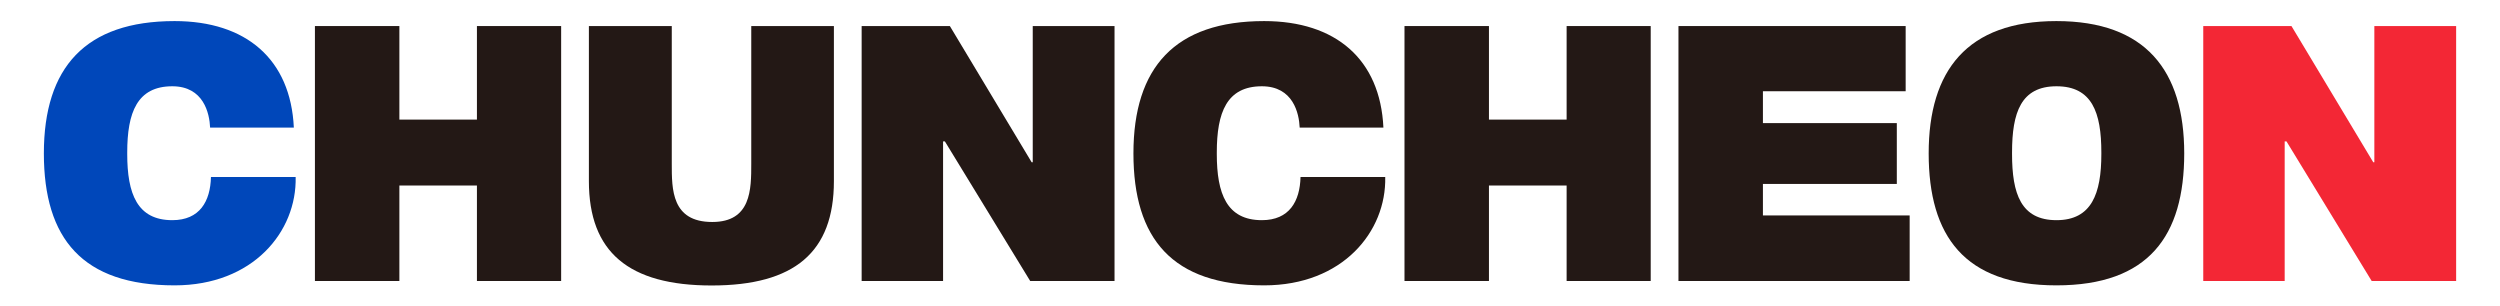 <?xml version="1.0" encoding="utf-8"?>
<!-- Generator: Adobe Illustrator 23.0.6, SVG Export Plug-In . SVG Version: 6.00 Build 0)  -->
<svg version="1.1" id="레이어_1" xmlns="http://www.w3.org/2000/svg" xmlns:xlink="http://www.w3.org/1999/xlink" x="0px"
	 y="0px" viewBox="0 0 206.32 25.29" style="enable-background:new 0 0 206.32 25.29;" xml:space="preserve">
<style type="text/css">
	.st0{fill:#0047BA;}
	.st1{fill:#231815;}
	.st2{fill:#F32735;}
</style>
<g>
	<path class="st0" d="M17.34,10.53c-0.05-1.17-0.53-3.41-3.12-3.41c-2.9,0-3.72,2.16-3.72,5.46v0.13c0,3.28,0.82,5.46,3.72,5.46
		c2.27,0,3.14-1.56,3.19-3.56h6.99c0.1,4.5-3.51,8.94-9.99,8.94c-7.6,0-10.79-3.85-10.79-10.89c0-7.1,3.43-10.92,10.79-10.92
		c5.9,0,9.58,3.15,9.84,8.79H17.34z"/>
	<polygon class="st1" points="25.99,2.15 32.96,2.15 32.96,9.87 39.36,9.87 39.36,2.15 46.31,2.15 46.31,23.19 39.36,23.19 
		39.36,15.31 32.96,15.31 32.96,23.19 25.99,23.19 	"/>
	<path class="st1" d="M68.82,14.95c0,5.85-3.24,8.61-10.09,8.61c-6.85,0-10.13-2.76-10.13-8.61V2.15h6.84v11.36
		c0,2.11-0.02,4.81,3.34,4.81c3.22,0,3.22-2.7,3.22-4.81V2.15h6.82V14.95z"/>
	<polygon class="st1" points="71.11,2.15 78.39,2.15 85.14,13.39 85.23,13.39 85.23,2.15 91.98,2.15 91.98,23.19 85.02,23.19 
		77.98,11.67 77.83,11.67 77.83,23.19 71.11,23.19 	"/>
	<path class="st1" d="M107.26,10.53c-0.05-1.17-0.53-3.41-3.12-3.41c-2.9,0-3.72,2.16-3.72,5.46v0.13c0,3.28,0.82,5.46,3.72,5.46
		c2.27,0,3.14-1.56,3.19-3.56h6.99c0.1,4.5-3.51,8.94-9.99,8.94c-7.6,0-10.79-3.85-10.79-10.89c0-7.1,3.43-10.92,10.79-10.92
		c5.9,0,9.58,3.15,9.84,8.79H107.26z"/>
	<polygon class="st1" points="115.91,2.15 122.88,2.15 122.88,9.87 129.29,9.87 129.29,2.15 136.23,2.15 136.23,23.19 129.29,23.19 
		129.29,15.31 122.88,15.31 122.88,23.19 115.91,23.19 	"/>
	<polygon class="st1" points="138.52,2.15 157.27,2.15 157.27,7.53 145.49,7.53 145.49,10.16 156.54,10.16 156.54,15.18 
		145.49,15.18 145.49,17.78 157.6,17.78 157.6,23.19 138.52,23.19 	"/>
	<path class="st1" d="M180.26,12.66c0,6.81-2.93,10.89-10.55,10.89c-7.59,0-10.54-4.08-10.54-10.89c0-6.84,3.17-10.92,10.54-10.92
		C177.07,1.74,180.26,5.82,180.26,12.66 M173.42,12.71v-0.13c0-3.3-0.77-5.46-3.7-5.46c-2.93,0-3.67,2.16-3.67,5.46v0.13
		c0,3.28,0.73,5.46,3.67,5.46C172.62,18.17,173.42,15.98,173.42,12.71"/>
	<polygon class="st2" points="181.83,2.15 189.11,2.15 195.86,13.39 195.95,13.39 195.95,2.15 202.7,2.15 202.7,23.19 195.73,23.19 
		188.7,11.67 188.55,11.67 188.55,23.19 181.83,23.19 	"/>
</g>
</svg>
